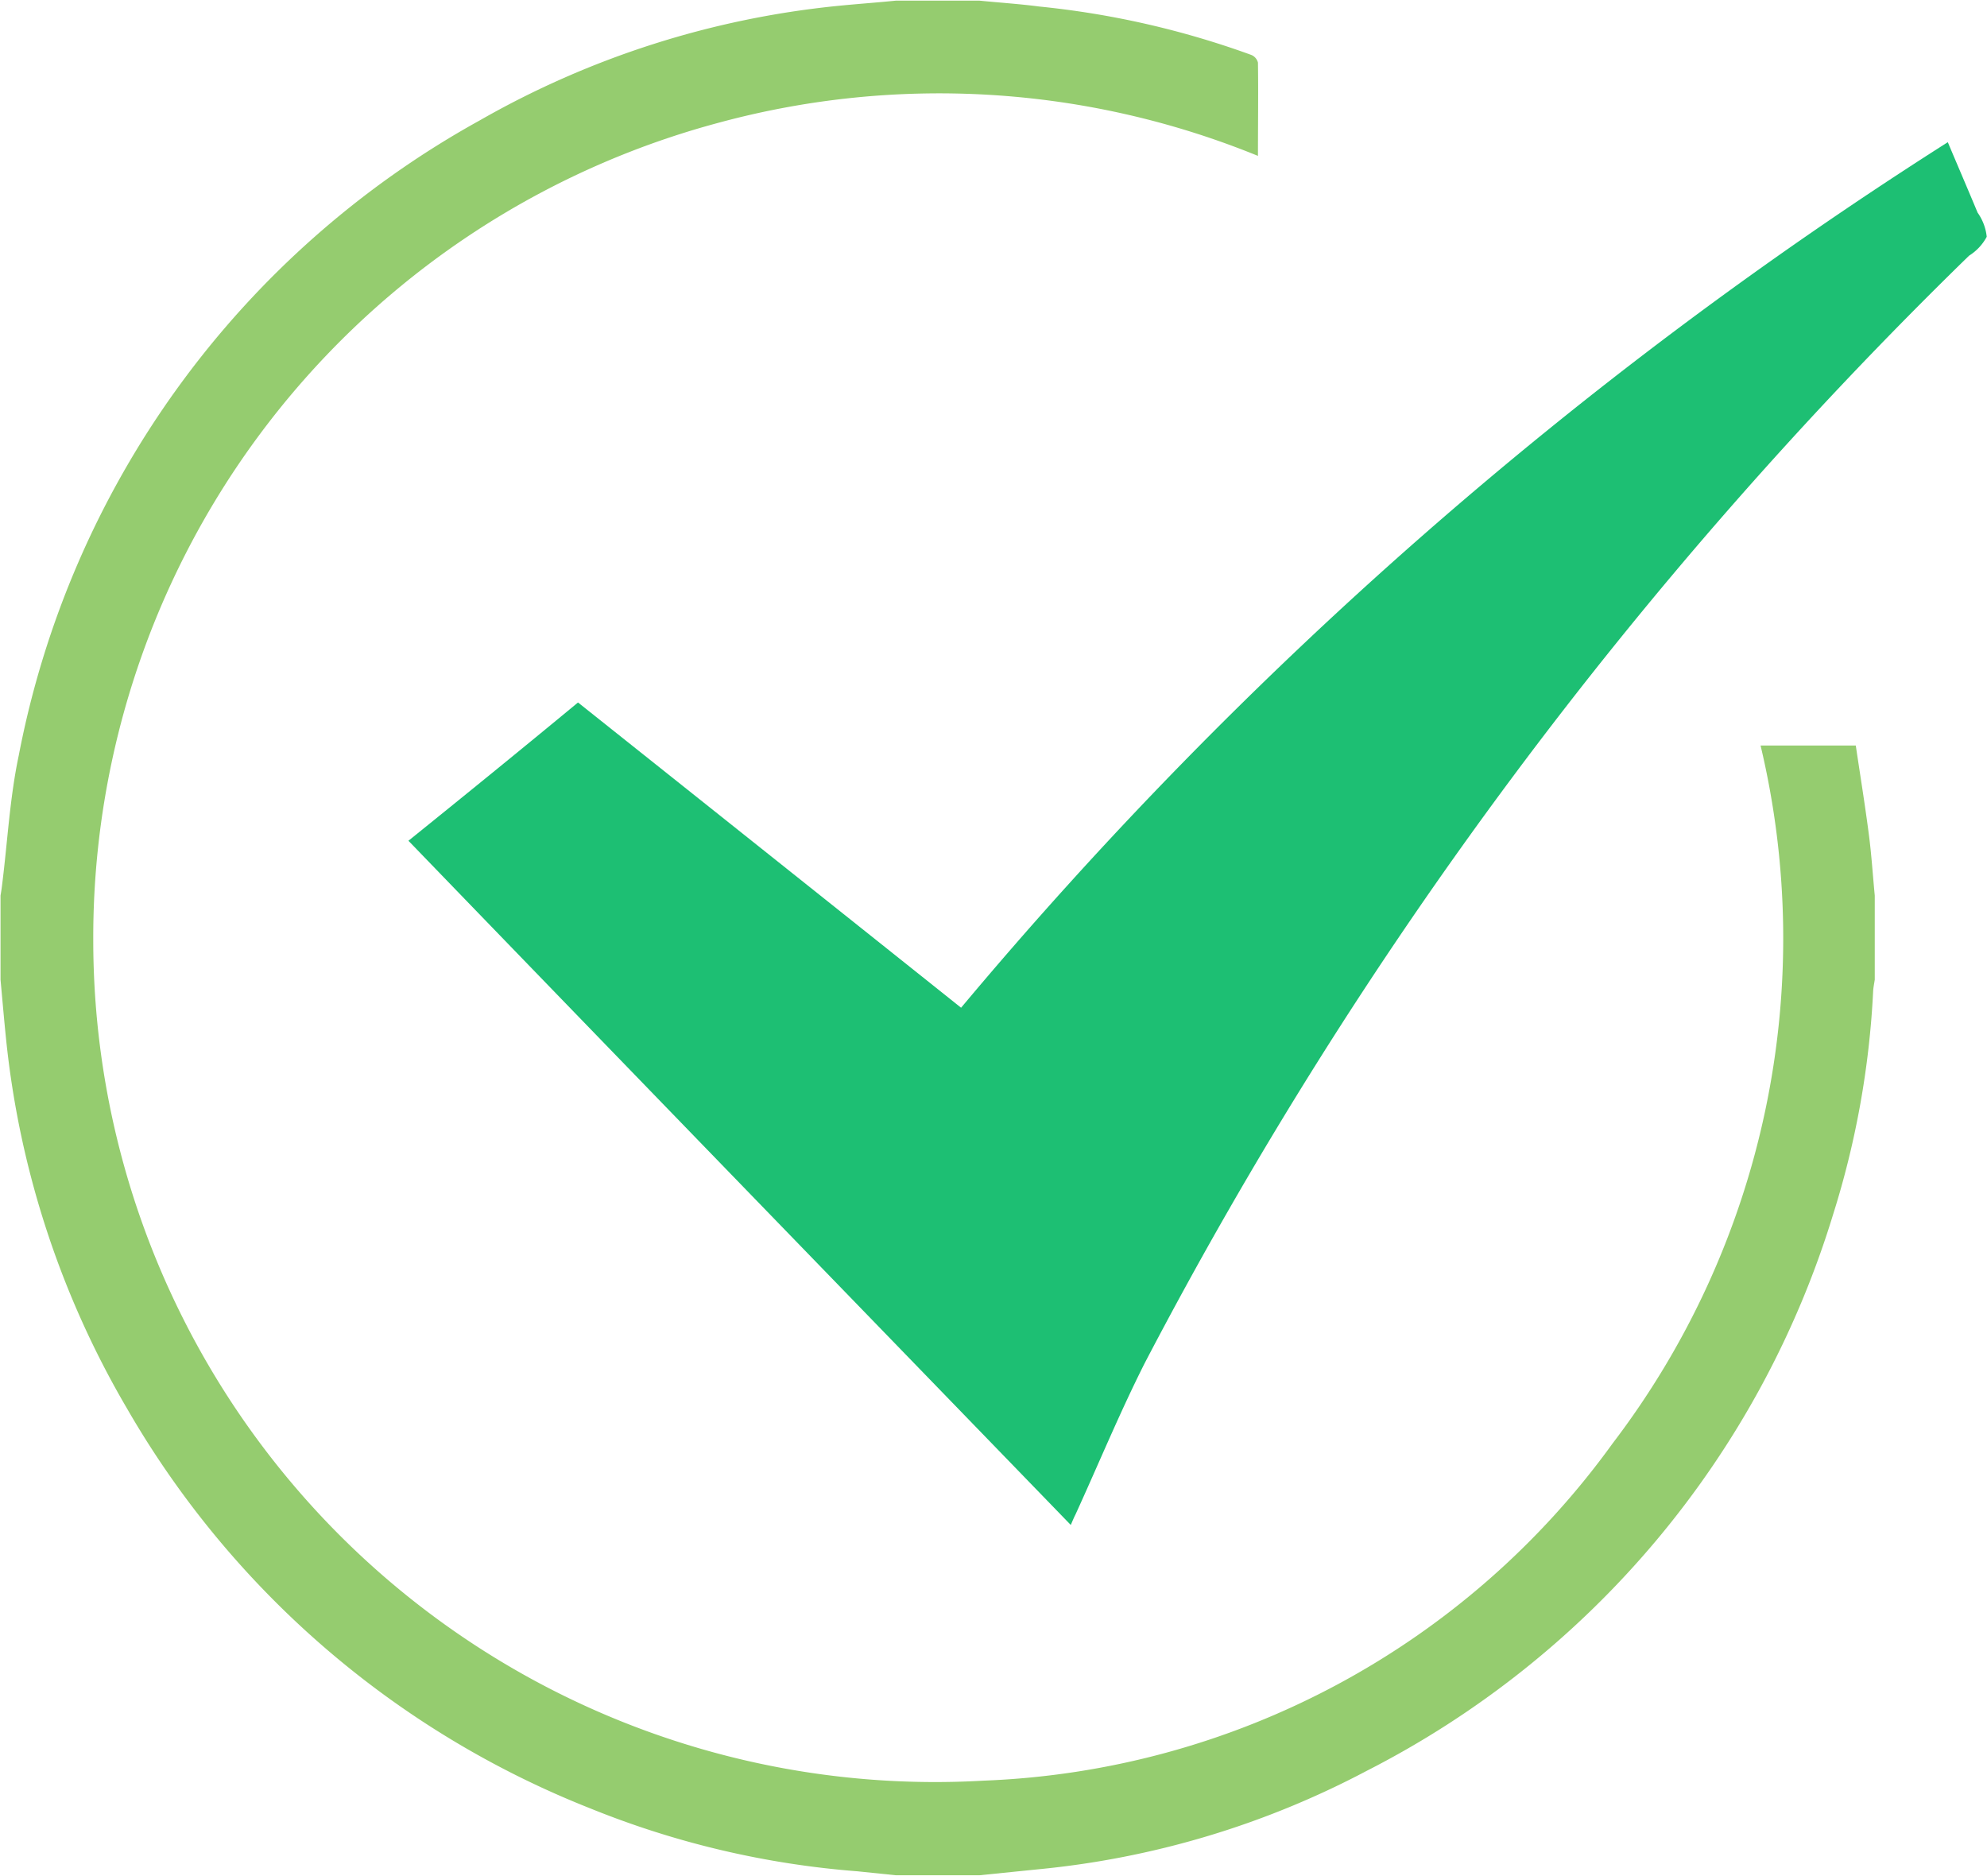 <svg xmlns="http://www.w3.org/2000/svg" width="30.468" height="28.76"><path data-name="Фигура 3" d="M15.019.01c.3.03.611.05.917.09a13.4 13.4 0 013.245.74.172.172 0 01.108.12c.007.47 0 .94 0 1.43a12.931 12.931 0 00-8.3-.5A12.931 12.931 0 001.43 14.4a12.909 12.909 0 0013.652 12.9 12.479 12.479 0 009.645-5.17 12.764 12.764 0 002.269-10.7h1.46c.067.45.14.9.2 1.36.041.31.061.63.091.94v1.29c-.009.06-.022.12-.025.18a13.587 13.587 0 01-.614 3.42 14.238 14.238 0 01-7.152 8.53 13.538 13.538 0 01-5.046 1.51l-.887.09h-1.291l-.581-.06a13.7 13.7 0 01-4.088-.96 14.239 14.239 0 01-7.118-6.14 14.01 14.01 0 01-1.852-5.66c-.031-.3-.057-.61-.085-.91v-1.29c.009-.05.018-.11.025-.17.083-.66.117-1.33.255-1.98a14.176 14.176 0 017.061-9.73 13.834 13.834 0 015.5-1.76c.3-.03.591-.05.887-.08h1.291z" fill-rule="evenodd" fill="#95cc6f"/><path data-name="Фигура 4" d="M14.737 15.45a65.608 65.608 0 0115.13-13.27c.156.37.307.72.457 1.08a.781.781 0 01.14.37.768.768 0 01-.271.29A66.971 66.971 0 0017.552 20.9c-.383.76-.709 1.55-1.061 2.32-.021.04-.042.09-.072.16-3.389-3.5-6.766-6.98-10.156-10.49.868-.7 1.73-1.4 2.6-2.12q2.94 2.34 5.874 4.68z" fill="#1dbf73" fill-rule="evenodd"/></svg>